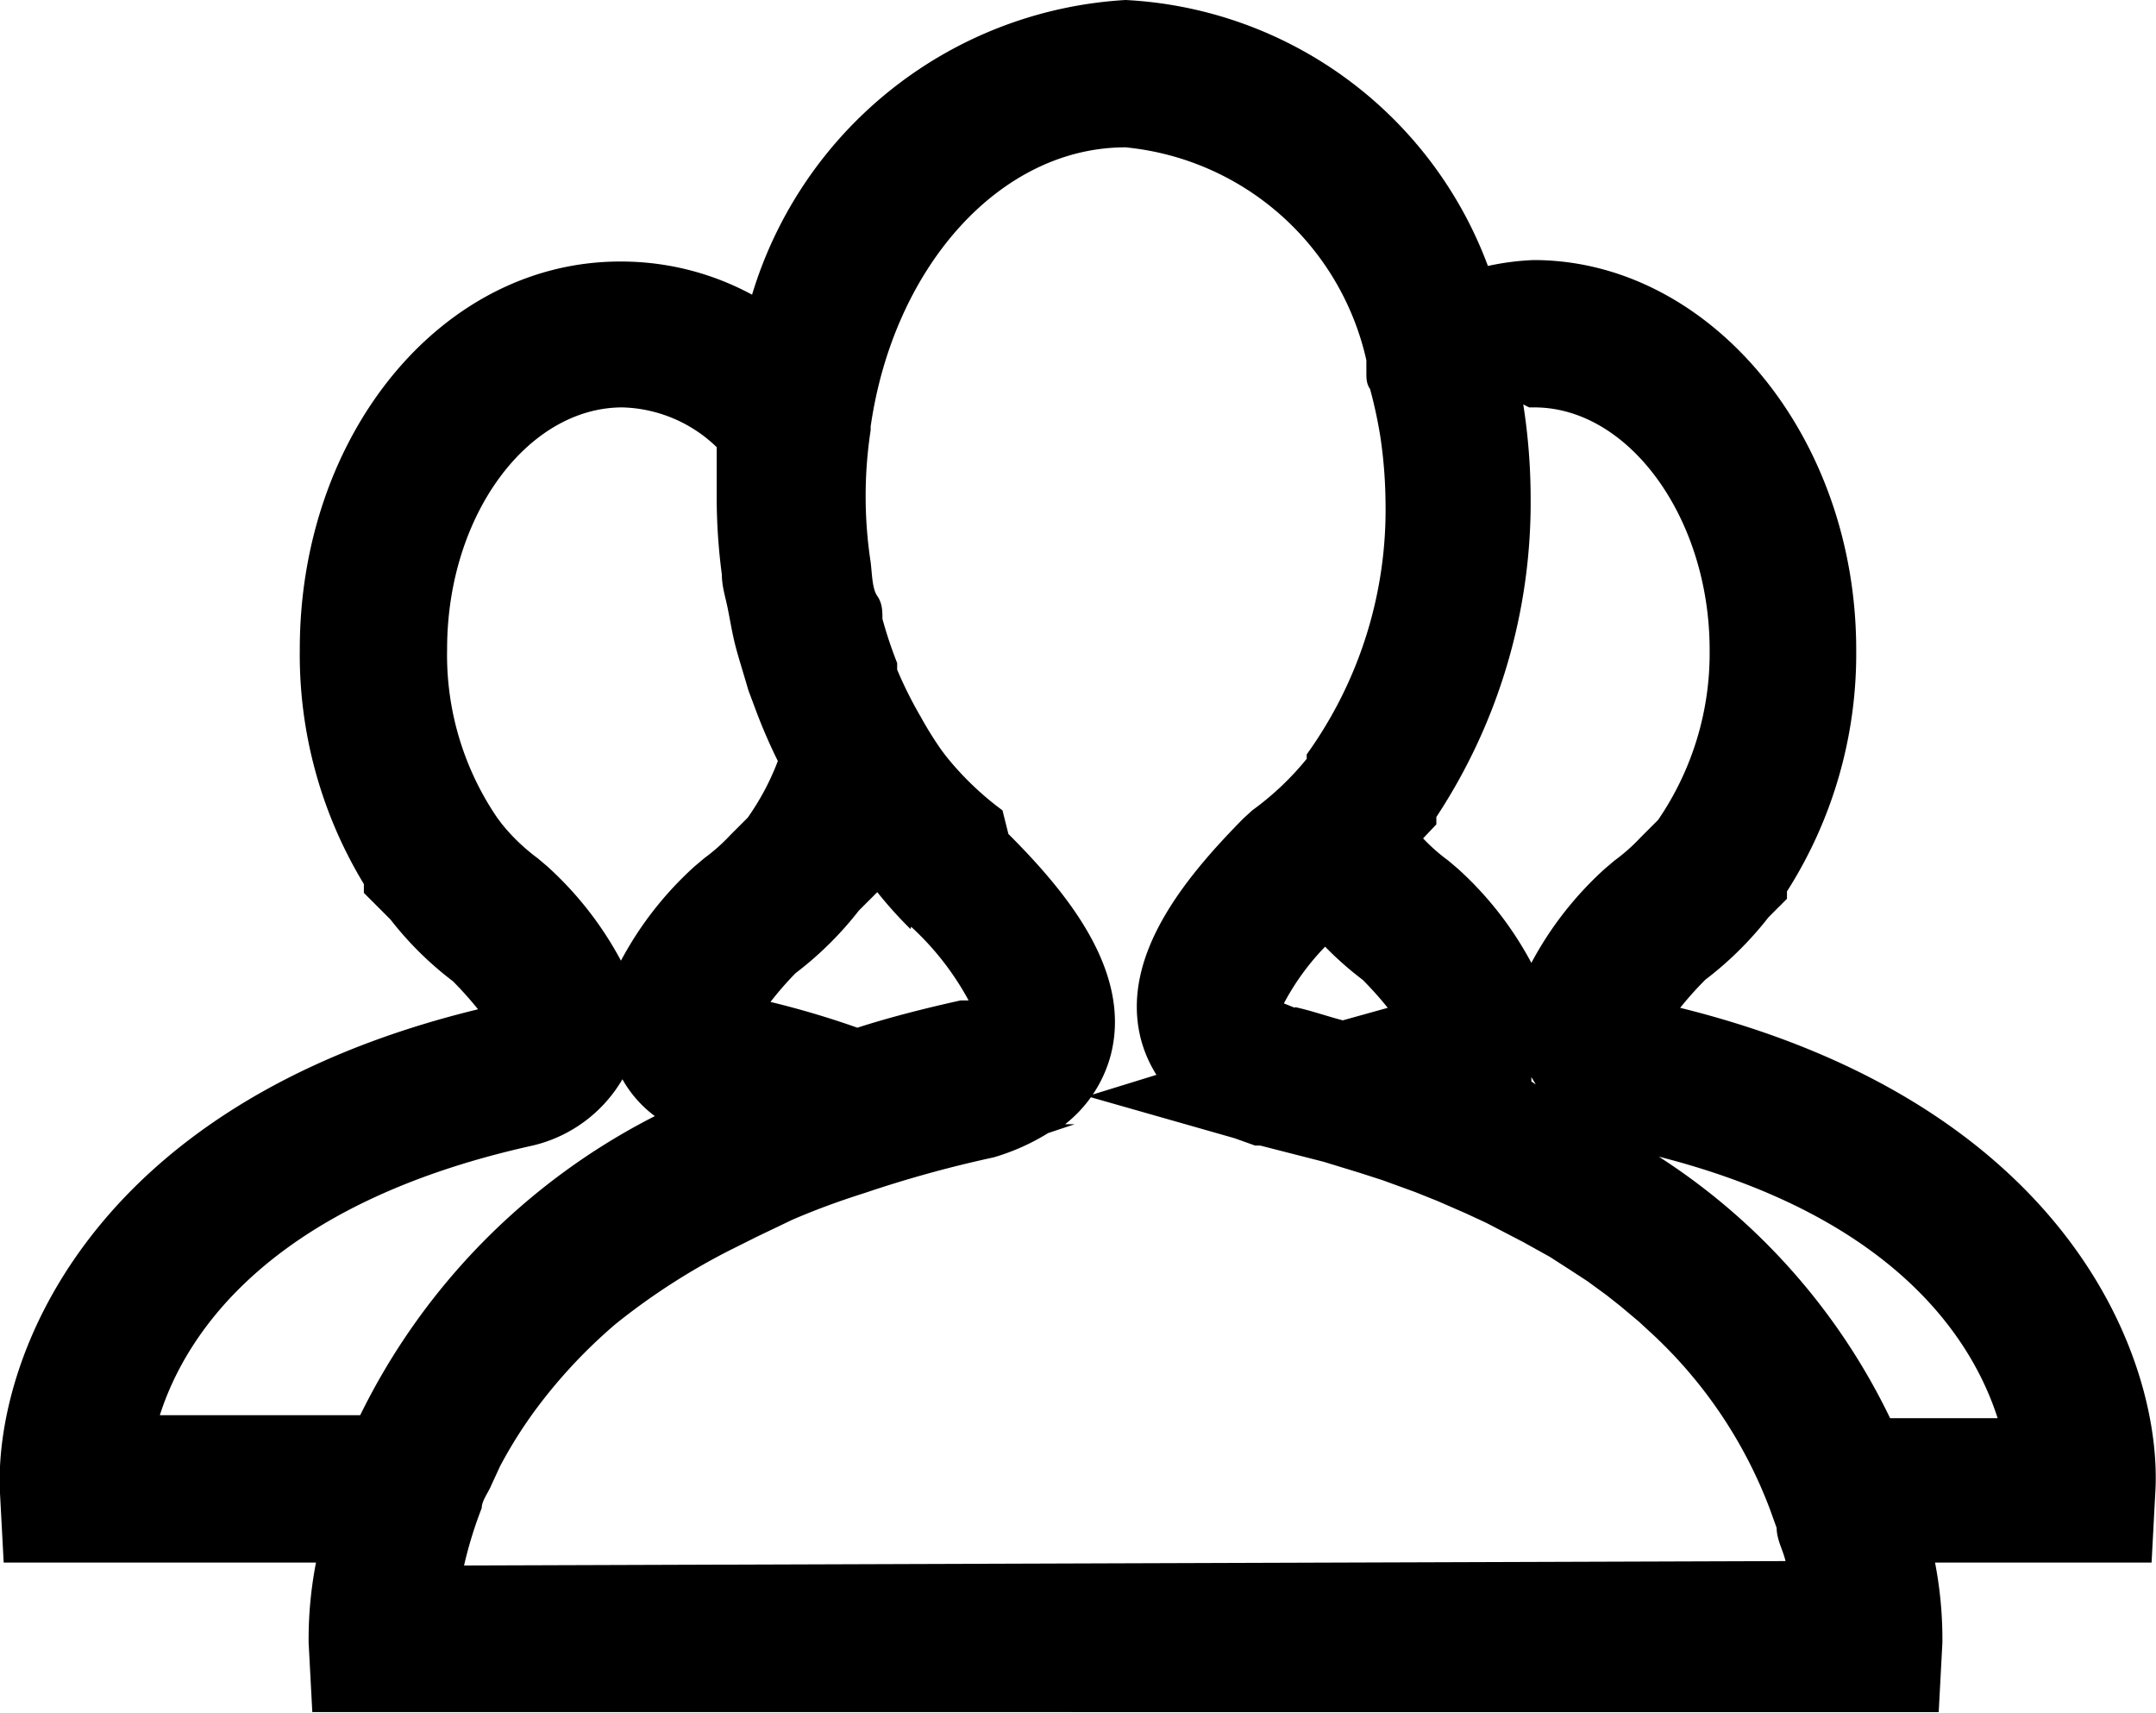 <svg xmlns="http://www.w3.org/2000/svg" viewBox="0 0 29.27 23.25"><title>group</title><g id="Слой_2" data-name="Слой 2"><g id="Слой_1-2" data-name="Слой 1"><path d="M22.81,13.68a4.76,4.76,0,0,1,.34-.38,4.71,4.71,0,0,0,.86-.85l.25-.25v-.1a6,6,0,0,0,.94-3.28c0-2.92-2-5.29-4.38-5.29a3.58,3.58,0,0,0-.62.08A5.55,5.55,0,0,0,15.28,0a5.64,5.64,0,0,0-5.07,4,3.73,3.73,0,0,0-1.76-.45C6,3.53,4.07,5.9,4.07,8.81A6,6,0,0,0,4.94,12l0,.12.36.36a4.59,4.59,0,0,0,.85.84,5,5,0,0,1,.34.38C1.14,15-.09,18.53,0,20.27l.05.94H4.29a5.45,5.45,0,0,0-.1,1.09l.05.94H26.32l.05-.94a5.44,5.44,0,0,0-.1-1.09h2.94l.05-.94C29.37,18.53,28.14,15,22.81,13.68ZM20.76,5.53h.07c1.29,0,2.38,1.51,2.38,3.29a4,4,0,0,1-.7,2.31l-.24.24v0a2.49,2.49,0,0,1-.35.31l-.13.11a4.7,4.7,0,0,0-1,1.28,4.7,4.7,0,0,0-1-1.28l-.13-.11a2.51,2.51,0,0,1-.34-.3l.18-.19v-.1a7.76,7.76,0,0,0,1.28-4.34,8.26,8.26,0,0,0-.1-1.26Zm-3.18,8.15-.15-.06a3.37,3.37,0,0,1,.56-.77,4.48,4.48,0,0,0,.51.45,4.76,4.76,0,0,1,.34.38l-.61.17C18,13.79,17.81,13.72,17.58,13.67Zm3.21,1,0-.06.06.1Zm-8.42-2.1a3.82,3.82,0,0,1,.78,1l-.11,0c-.5.11-1,.24-1.4.37a12.07,12.07,0,0,0-1.18-.35,4.6,4.6,0,0,1,.34-.39,4.68,4.68,0,0,0,.86-.85l.25-.25A5.67,5.67,0,0,0,12.36,12.61ZM6.07,8.81C6.07,7,7.16,5.53,8.45,5.53a1.91,1.91,0,0,1,1.28.54h0c0,.24,0,.49,0,.73a8.07,8.07,0,0,0,.07,1c0,.16.05.31.08.46s.06.33.1.49.12.41.18.62l.09.24a7.36,7.36,0,0,0,.31.72,3.44,3.44,0,0,1-.41.77l-.24.24v0a2.49,2.49,0,0,1-.35.31l-.13.11a4.7,4.7,0,0,0-1,1.28,4.72,4.72,0,0,0-1-1.28l-.13-.11a2.63,2.63,0,0,1-.49-.47l-.06-.08A3.92,3.92,0,0,1,6.07,8.81Zm1.16,6.74a1.92,1.92,0,0,0,1.22-.9,1.6,1.6,0,0,0,.44.5,9,9,0,0,0-4,4.06H2.17C2.52,18.11,3.66,16.34,7.23,15.55Zm-.93,5.7a5.59,5.59,0,0,1,.24-.78c0-.1.09-.21.13-.31l.12-.26h0a6.18,6.18,0,0,1,.47-.75l0,0a7,7,0,0,1,1.1-1.18l0,0a8.93,8.93,0,0,1,1.55-1l.36-.18.48-.23c.3-.13.62-.25,1-.37a16,16,0,0,1,1.74-.48,3,3,0,0,0,.74-.33l.36-.12-.13,0a1.77,1.77,0,0,0,.62-.94c.29-1.13-.59-2.2-1.39-3L13.61,11a4.11,4.11,0,0,1-.77-.74l-.06-.08a4.85,4.85,0,0,1-.28-.45l0,0a5.5,5.5,0,0,1-.32-.64l0-.09a5.69,5.69,0,0,1-.2-.6c0-.1,0-.21-.07-.31s-.07-.3-.09-.46a5.93,5.93,0,0,1,0-1.79V5.79C12.13,3.63,13.57,2,15.28,2a3.72,3.72,0,0,1,3.27,2.89l0,.17c0,.07,0,.15.05.22a6.15,6.15,0,0,1,.14.65,6.39,6.39,0,0,1,.07.89,5.68,5.68,0,0,1-1.07,3.42l0,.06A3.88,3.88,0,0,1,17,11l-.12.11c-.8.81-1.68,1.88-1.39,3a1.74,1.74,0,0,0,.21.48l-.94.29,2,.57.28.1.07,0,.86.22h0l.49.15.31.1.44.16.3.12.39.17.28.13.5.26.36.2.28.18.23.15.26.19.19.15.25.21.13.12a6.26,6.26,0,0,1,1.65,2.43l.09.25c0,.16.09.31.12.45Zm19.36-2a8.72,8.72,0,0,0-3.14-3.55c3.21.82,4.26,2.49,4.6,3.55Z"/></g></g></svg>